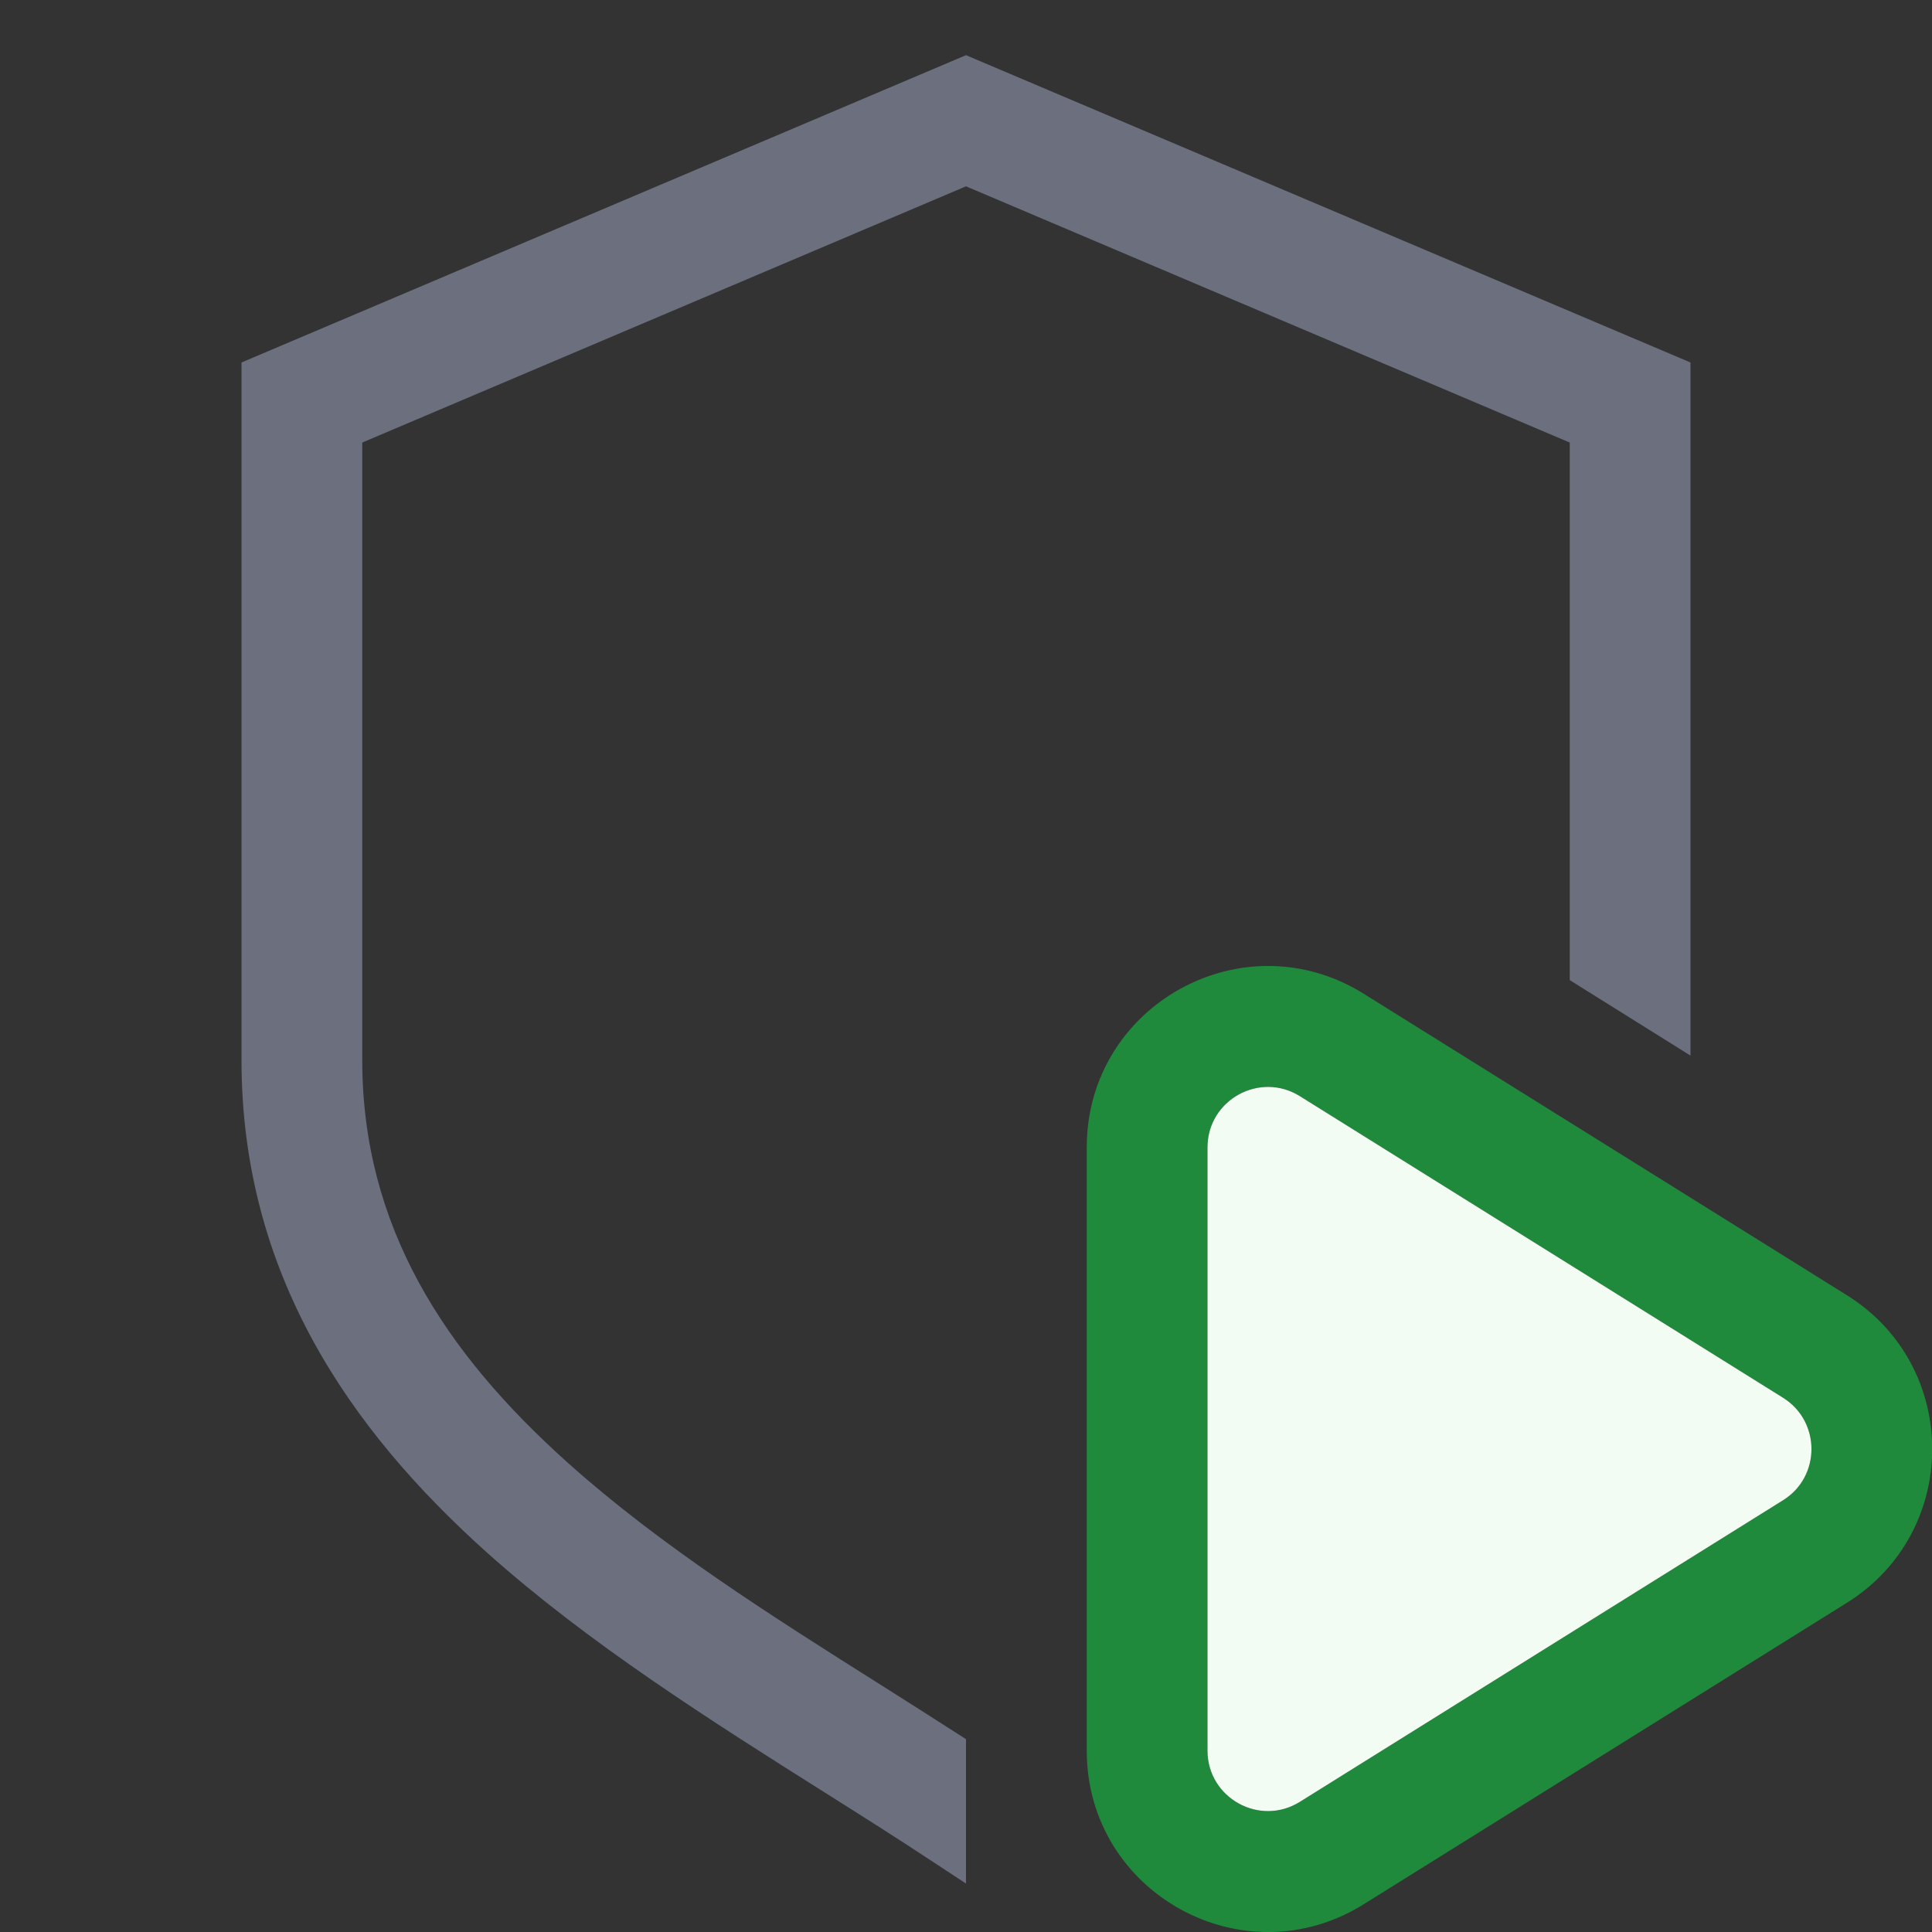 <svg width="16" height="16" viewBox="0 0 16 16" fill="none" xmlns="http://www.w3.org/2000/svg">
<rect x="0" y="0" width="16" height="16" fill="#333333" stroke="none"/>
<g clip-path="url(#clip0_6164_37967)">
<path fill-rule="evenodd" clip-rule="evenodd" d="M9 9.502C9 8.324 10.295 7.606 11.294 8.23L15.296 10.727C16.237 11.315 16.237 12.685 15.296 13.273L11.294 15.77C10.295 16.394 9 15.676 9 14.498V9.502ZM10.765 9.078C10.432 8.87 10 9.11 10 9.502V14.498C10 14.89 10.432 15.13 10.765 14.922L14.767 12.424C15.08 12.228 15.08 11.772 14.767 11.576L10.765 9.078Z" fill="#208A3C"/>
<path d="M10 9.502C10 9.11 10.432 8.87 10.765 9.078L14.767 11.576C15.08 11.772 15.08 12.229 14.767 12.424L10.765 14.922C10.432 15.13 10 14.89 10 14.498V9.502Z" fill="#F2FCF3"/>
<path d="M14 3.002L8 0.457L2 3.002V8.778C2 10.544 2.892 11.835 4.032 12.857C4.871 13.608 5.892 14.253 6.829 14.844C7.14 15.04 7.442 15.231 7.725 15.418L8 15.599L8 14.403C7.769 14.254 7.536 14.107 7.303 13.959C6.385 13.38 5.47 12.802 4.7 12.112C3.679 11.197 3 10.155 3 8.778V3.665L8 1.543L13 3.665V8.117L14 8.742V3.002Z" fill="#6C707E"/>
</g>
<defs>
<clipPath id="clip0_6164_37967">
<rect width="16" height="16" fill="white"/>
</clipPath>
</defs>
</svg>
